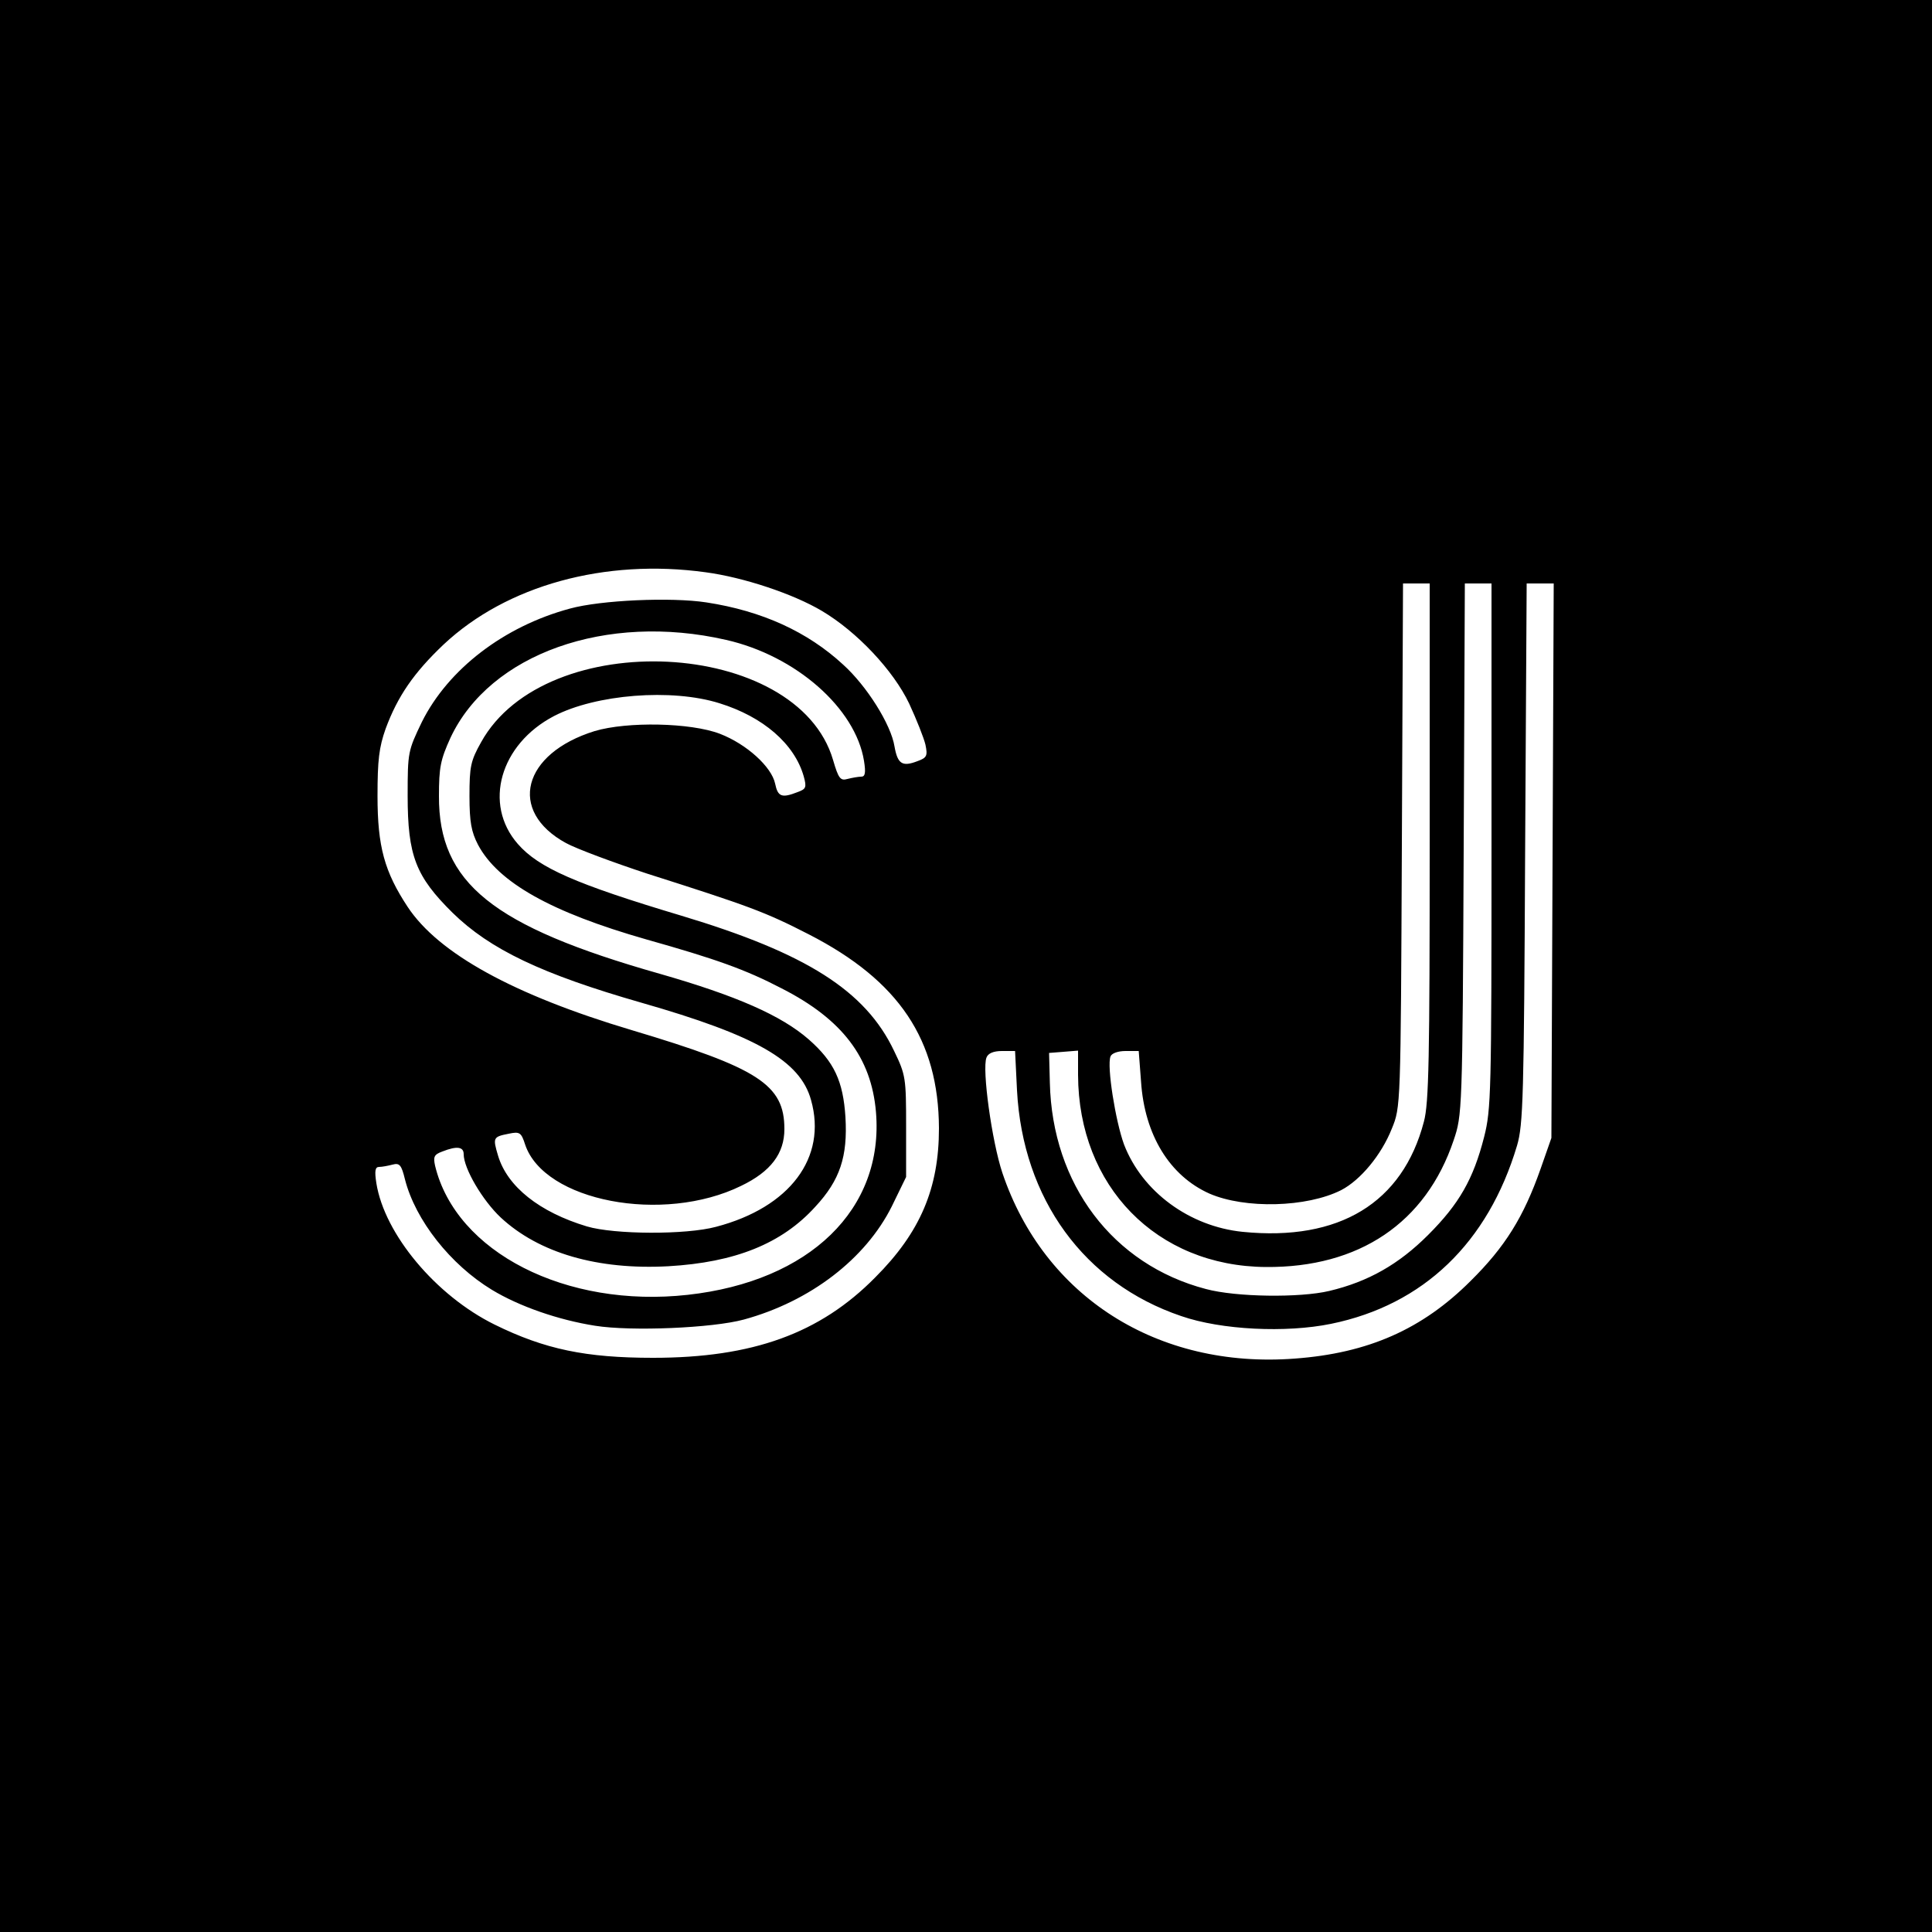 <?xml version="1.0" standalone="no"?>
<!DOCTYPE svg PUBLIC "-//W3C//DTD SVG 20010904//EN"
 "http://www.w3.org/TR/2001/REC-SVG-20010904/DTD/svg10.dtd">
<svg version="1.0" xmlns="http://www.w3.org/2000/svg"
 width="500pt" height="500pt" viewBox="0 0 500 500"
 preserveAspectRatio="xMidYMid meet">
<g transform="translate(0,500) scale(0.1,-0.1)"
fill="#000000" stroke="none">
<path d="M0 2500 l0 -2500 2500 0 2500 0 0 2500 0 2500 -2500 0 -2500 0 0
-2500z m1826 1019 c98 -13 227 -56 301 -100 91 -54 185 -154 226 -240 19 -41
38 -89 42 -106 6 -29 4 -34 -21 -43 -39 -15 -51 -7 -59 38 -9 57 -72 157 -133
212 -92 85 -210 139 -354 161 -91 14 -273 6 -353 -16 -171 -46 -315 -157 -383
-293 -36 -75 -37 -78 -37 -191 0 -156 21 -209 116 -303 97 -95 231 -159 489
-233 297 -85 411 -150 439 -252 42 -149 -55 -278 -246 -328 -78 -21 -263 -20
-334 1 -123 37 -206 103 -230 183 -14 47 -13 49 28 57 28 6 32 3 42 -28 49
-147 357 -206 559 -107 77 37 112 84 112 147 0 115 -67 158 -395 256 -305 91
-500 198 -580 319 -60 91 -78 156 -78 287 0 93 4 126 21 174 31 84 73 145 150
218 163 153 417 223 678 187z m1874 -697 c0 -560 -2 -677 -15 -725 -55 -210
-219 -310 -469 -285 -138 14 -260 104 -307 226 -22 60 -45 203 -35 228 3 8 19
14 39 14 l34 0 6 -79 c9 -138 74 -244 177 -290 92 -40 252 -36 341 9 50 26
104 91 131 159 23 56 23 57 26 734 l3 677 35 0 34 0 0 -668z m160 -10 c0 -638
-1 -683 -19 -754 -28 -110 -65 -174 -145 -254 -76 -76 -155 -121 -256 -145
-76 -18 -241 -16 -319 5 -241 63 -398 271 -404 534 l-2 77 38 3 37 3 0 -63 c1
-288 203 -495 486 -497 241 -2 414 114 486 328 22 65 23 73 26 754 l3 687 35
0 34 0 0 -678z m158 -39 l-3 -718 -28 -80 c-44 -125 -92 -202 -181 -290 -125
-125 -265 -187 -455 -201 -355 -27 -649 160 -757 481 -27 81 -53 268 -41 298
4 11 18 17 40 17 l34 0 5 -102 c15 -281 174 -499 425 -584 104 -36 271 -44
388 -20 239 49 406 210 481 461 16 54 18 125 21 758 l4 697 35 0 35 0 -3 -717z
m-2139 571 c181 -41 335 -177 357 -313 5 -31 3 -41 -7 -41 -8 0 -24 -3 -36 -6
-18 -5 -23 1 -37 49 -92 315 -744 348 -911 46 -27 -48 -30 -63 -30 -139 0 -68
5 -93 22 -126 52 -98 190 -175 435 -245 181 -51 257 -78 351 -127 157 -80 232
-179 244 -320 21 -251 -171 -438 -487 -473 -315 -35 -600 110 -654 334 -5 23
-3 29 19 37 38 15 55 12 55 -7 0 -37 49 -120 96 -164 99 -92 251 -136 434
-126 172 10 293 58 380 154 64 69 84 130 78 232 -6 93 -29 143 -95 201 -71 62
-187 113 -386 170 -433 123 -572 235 -571 460 0 74 4 94 30 151 102 217 403
324 713 253z m-17 -164 c113 -35 194 -105 218 -189 8 -29 6 -33 -16 -41 -41
-16 -51 -12 -58 22 -9 43 -73 102 -143 129 -76 29 -240 32 -324 7 -187 -58
-226 -207 -74 -290 28 -15 122 -50 210 -79 264 -84 305 -99 418 -157 234 -120
336 -273 337 -502 0 -155 -48 -269 -165 -386 -143 -145 -317 -208 -575 -208
-174 0 -280 22 -410 86 -152 75 -285 234 -306 366 -5 32 -3 42 7 42 8 0 23 3
35 6 18 5 23 -1 32 -38 27 -106 118 -221 225 -286 71 -43 172 -78 267 -93 94
-15 304 -6 385 16 172 47 315 157 383 293 l37 76 0 130 c0 126 -1 134 -31 196
-74 156 -227 253 -550 350 -274 82 -370 124 -424 186 -90 103 -46 258 94 331
108 56 304 72 428 33z"/>
</g>
</svg>
